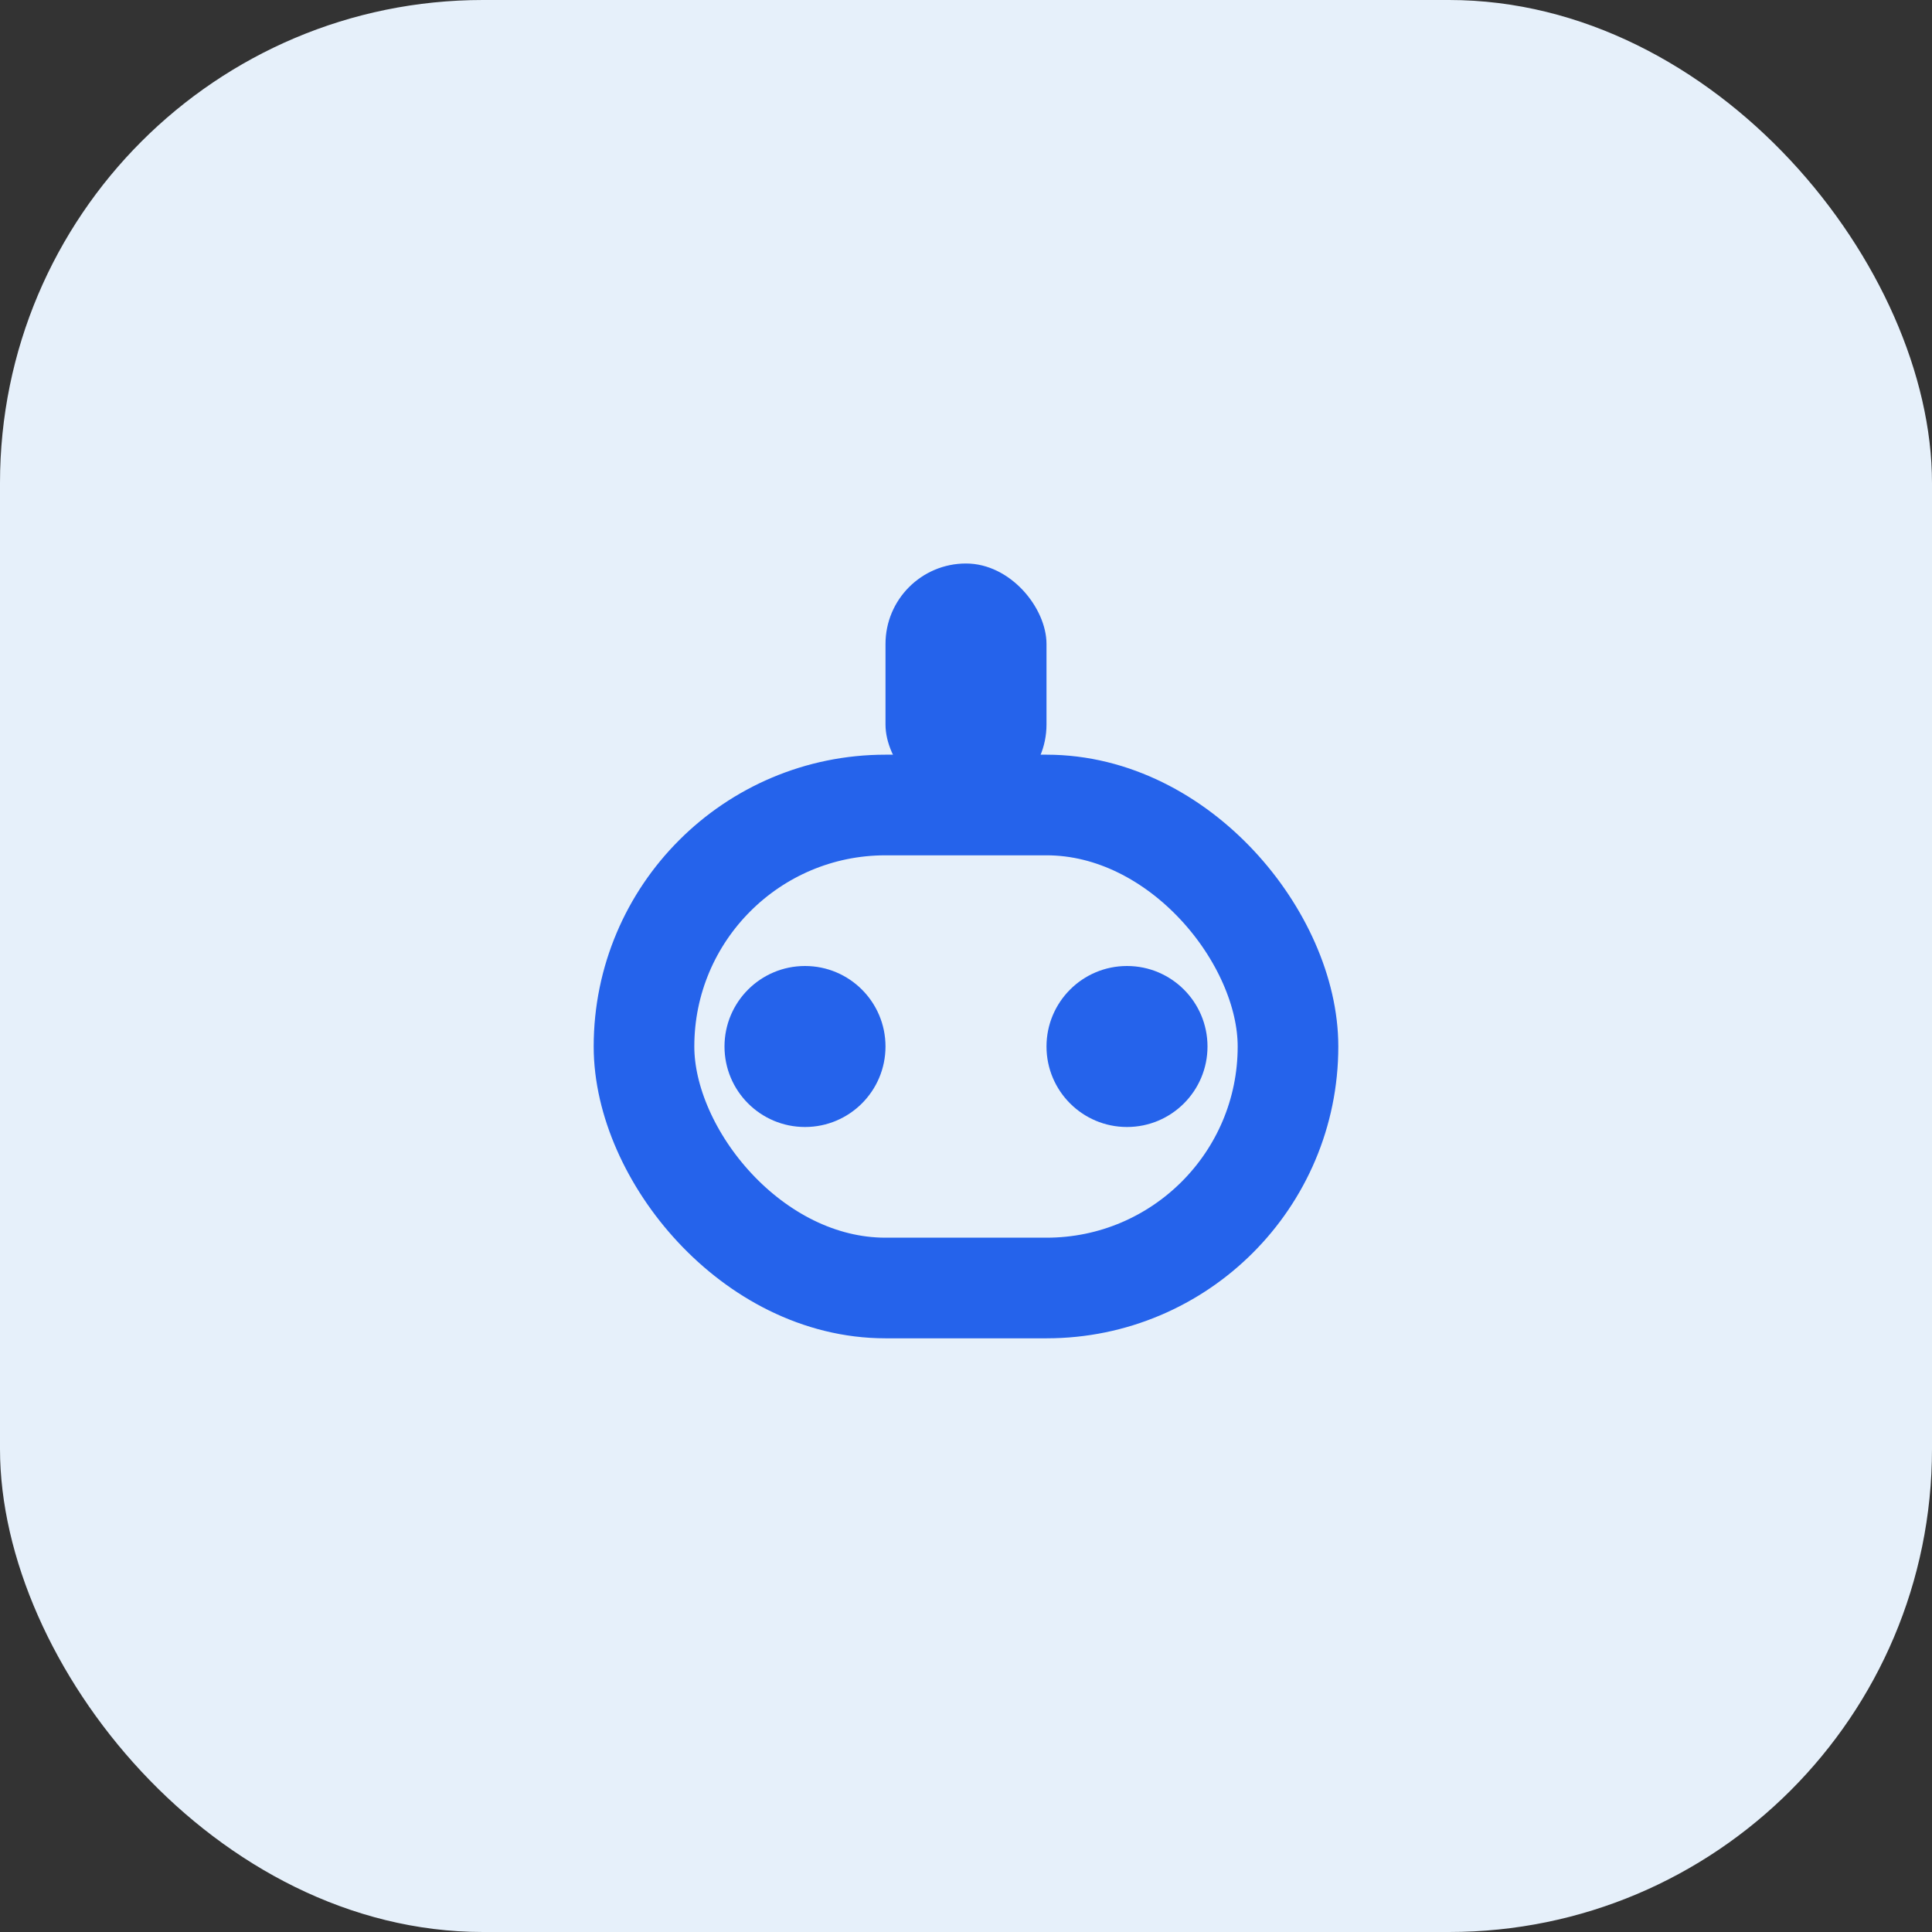<svg width="48" height="48" viewBox="0 0 48 48" fill="none" xmlns="http://www.w3.org/2000/svg">
  <rect x="0" y="0" width="48" height="48" fill="#333333" stroke="none"/>
  <rect width="48" height="48" rx="12" fill="#E6F0FA"/>
  <rect x="16" y="20" width="16" height="12" rx="6" stroke="#2563EB" stroke-width="2.5"/>
  <circle cx="20" cy="26" r="2" fill="#2563EB"/>
  <circle cx="28" cy="26" r="2" fill="#2563EB"/>
  <rect x="22" y="14" width="4" height="6" rx="2" fill="#2563EB"/>
</svg>
